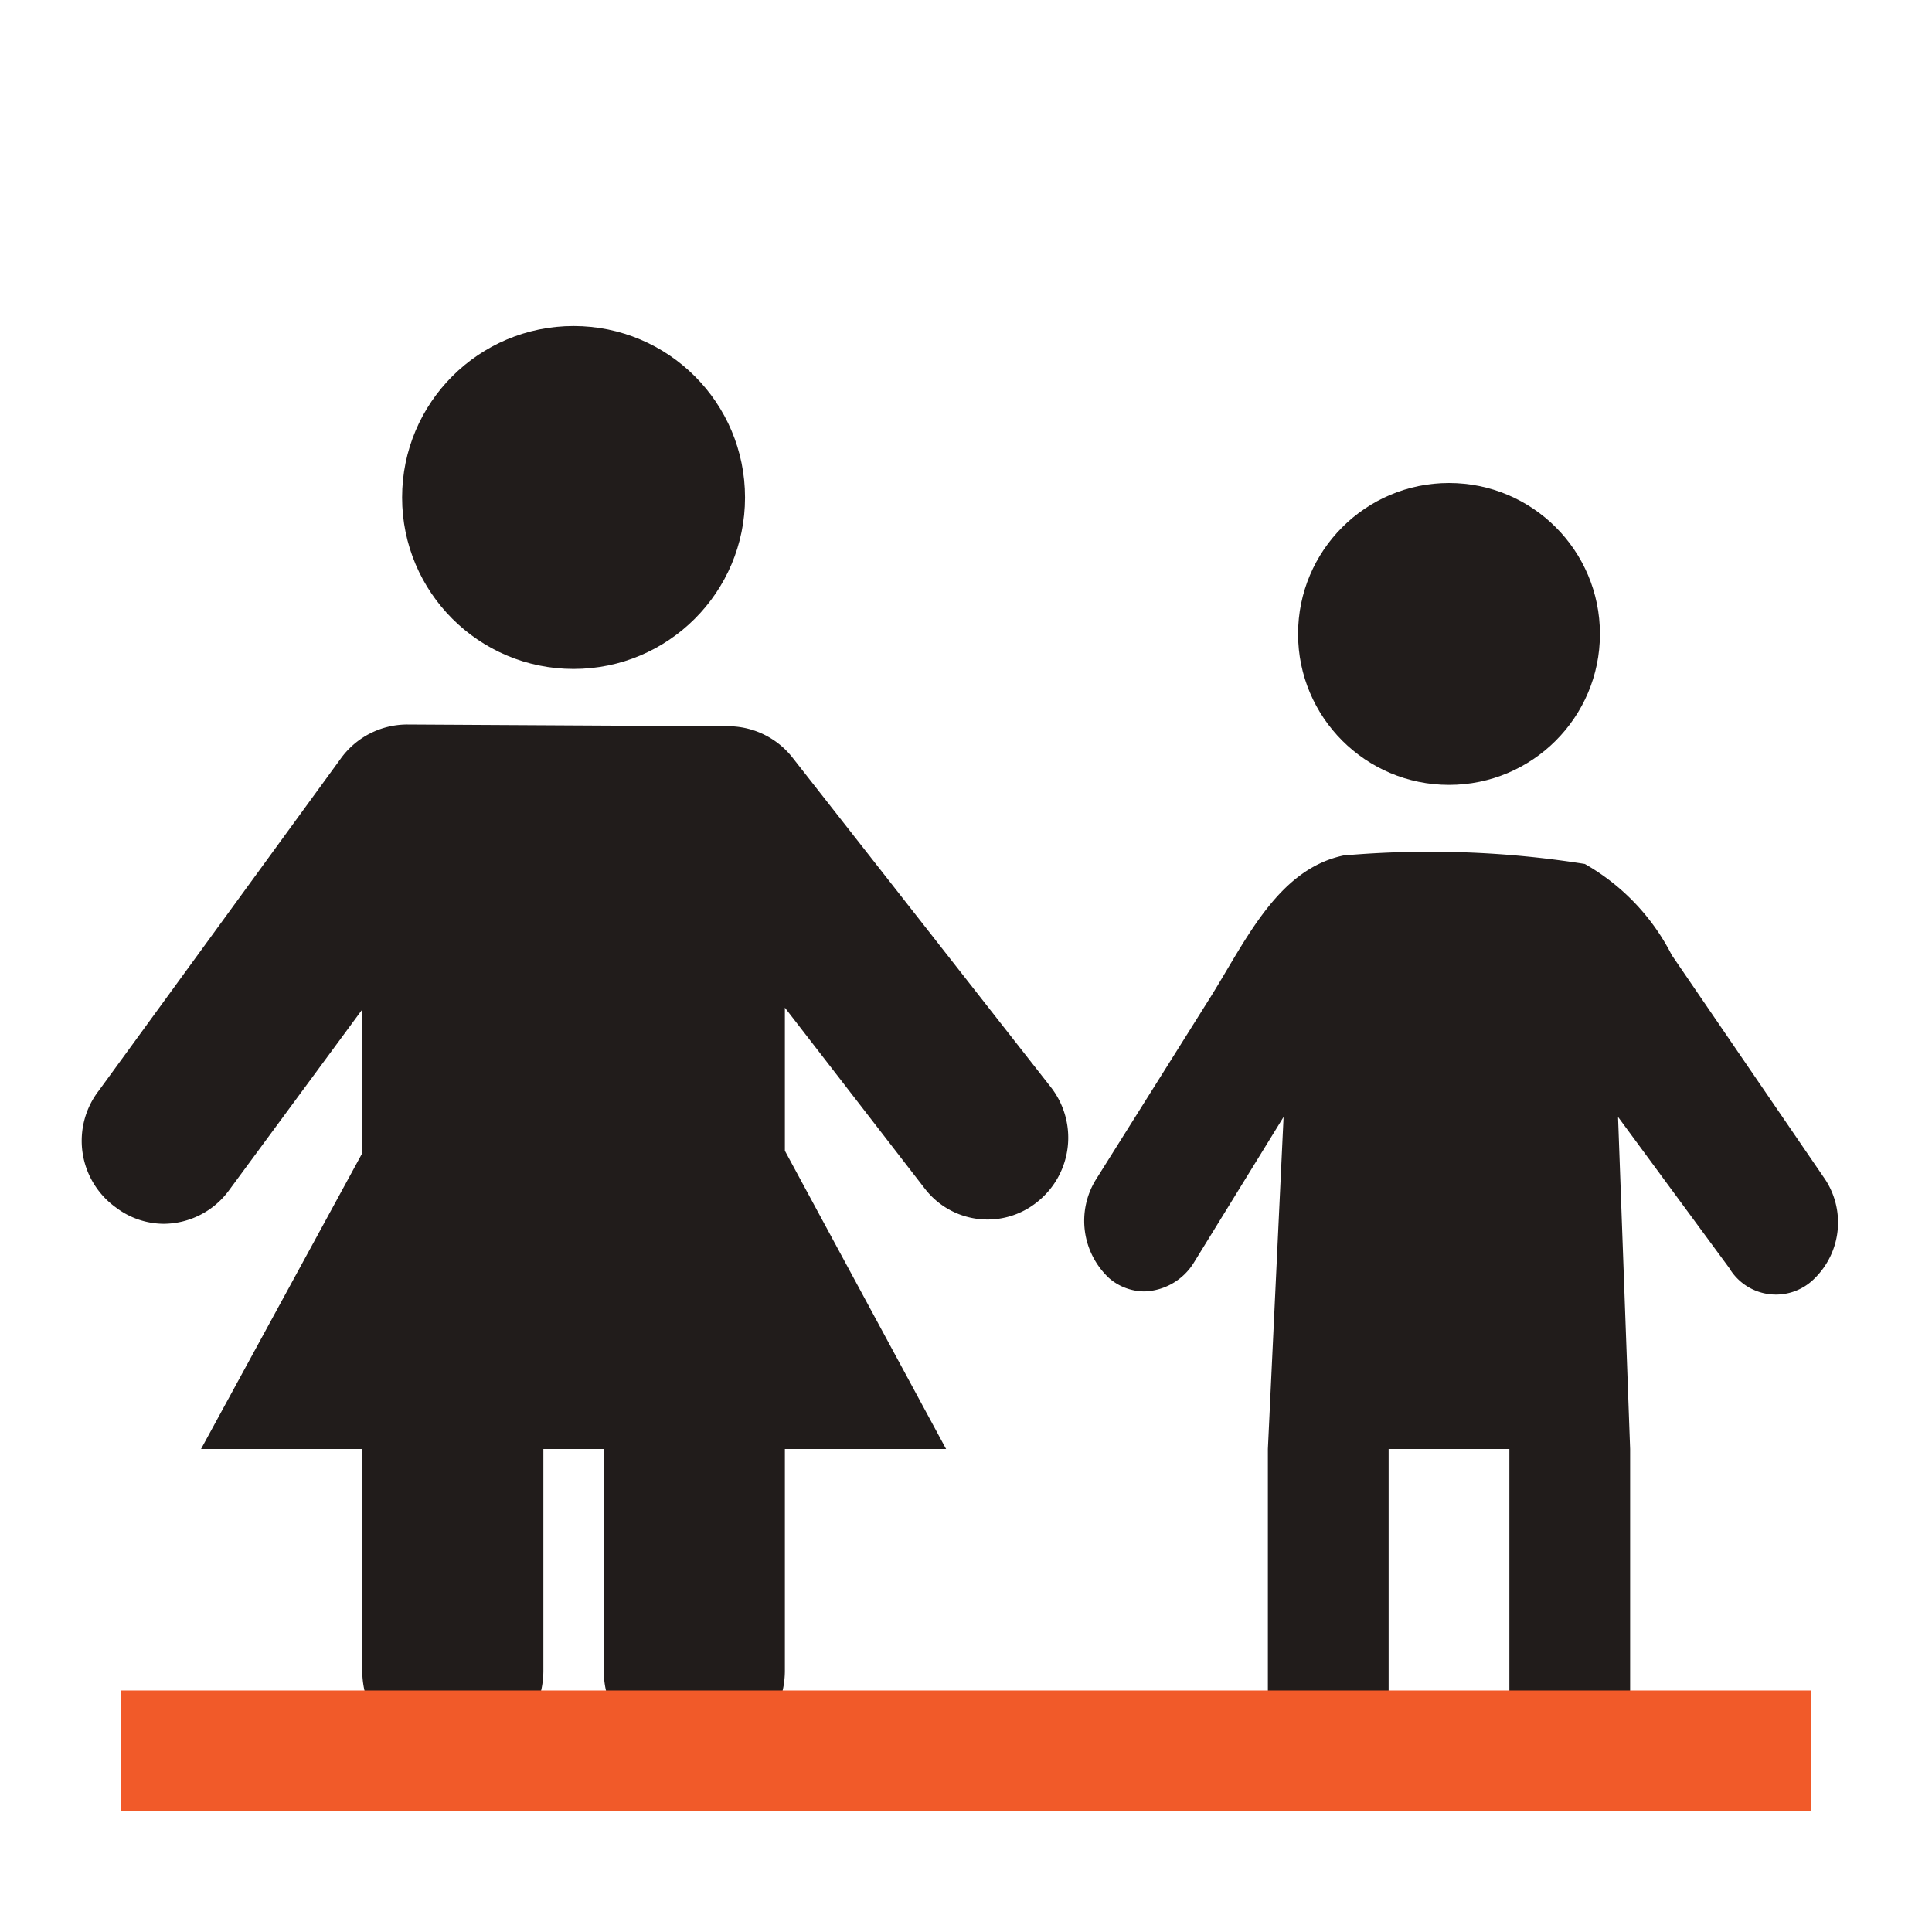 <svg xmlns="http://www.w3.org/2000/svg" viewBox="0 0 32 32"><defs><style>.cls-1{fill:#211c1b;}.cls-2{fill:#f15a29;}</style></defs><g id="icons_copy" data-name="icons copy"><circle class="cls-1" cx="24" cy="10.5" r="2.5"/><path class="cls-1" d="M30.2,19.49l-2.51-3.67a3.63,3.63,0,0,0-1.44-1.51,16.36,16.36,0,0,0-4-.14c-1.12.24-1.64,1.47-2.26,2.44l-1.84,2.93a1.3,1.3,0,0,0,.22,1.63.9.9,0,0,0,.59.22,1,1,0,0,0,.81-.47l1.49-2.42L21,24v4.11a1,1,0,1,0,2,0V24h2v4.11a1,1,0,1,0,2,0V24l-.2-5.5L28.64,21a.9.9,0,0,0,1.41.18A1.3,1.3,0,0,0,30.2,19.49Z"/><circle class="cls-1" cx="9.5" cy="8.24" r="2.84"/><path class="cls-1" d="M13,27.67V24h2.67L13,19.06V16.69l2.32,3a1.31,1.31,0,0,0,1.87.21A1.36,1.36,0,0,0,17.4,18l-4.28-5.46a1.36,1.36,0,0,0-1-.51L6.75,12a1.36,1.36,0,0,0-1.11.57l-4,5.49A1.36,1.36,0,0,0,1.92,20a1.32,1.32,0,0,0,.79.27,1.35,1.35,0,0,0,1.08-.55l2.21-3v2.38L3.33,24H6v3.67a1.5,1.5,0,0,0,1.5,1.5h0A1.5,1.5,0,0,0,9,27.67V24h1v3.67a1.5,1.5,0,0,0,1.5,1.5h0A1.5,1.5,0,0,0,13,27.67Z"/><rect class="cls-2" x="2" y="28" width="28" height="2"/></g></svg>
